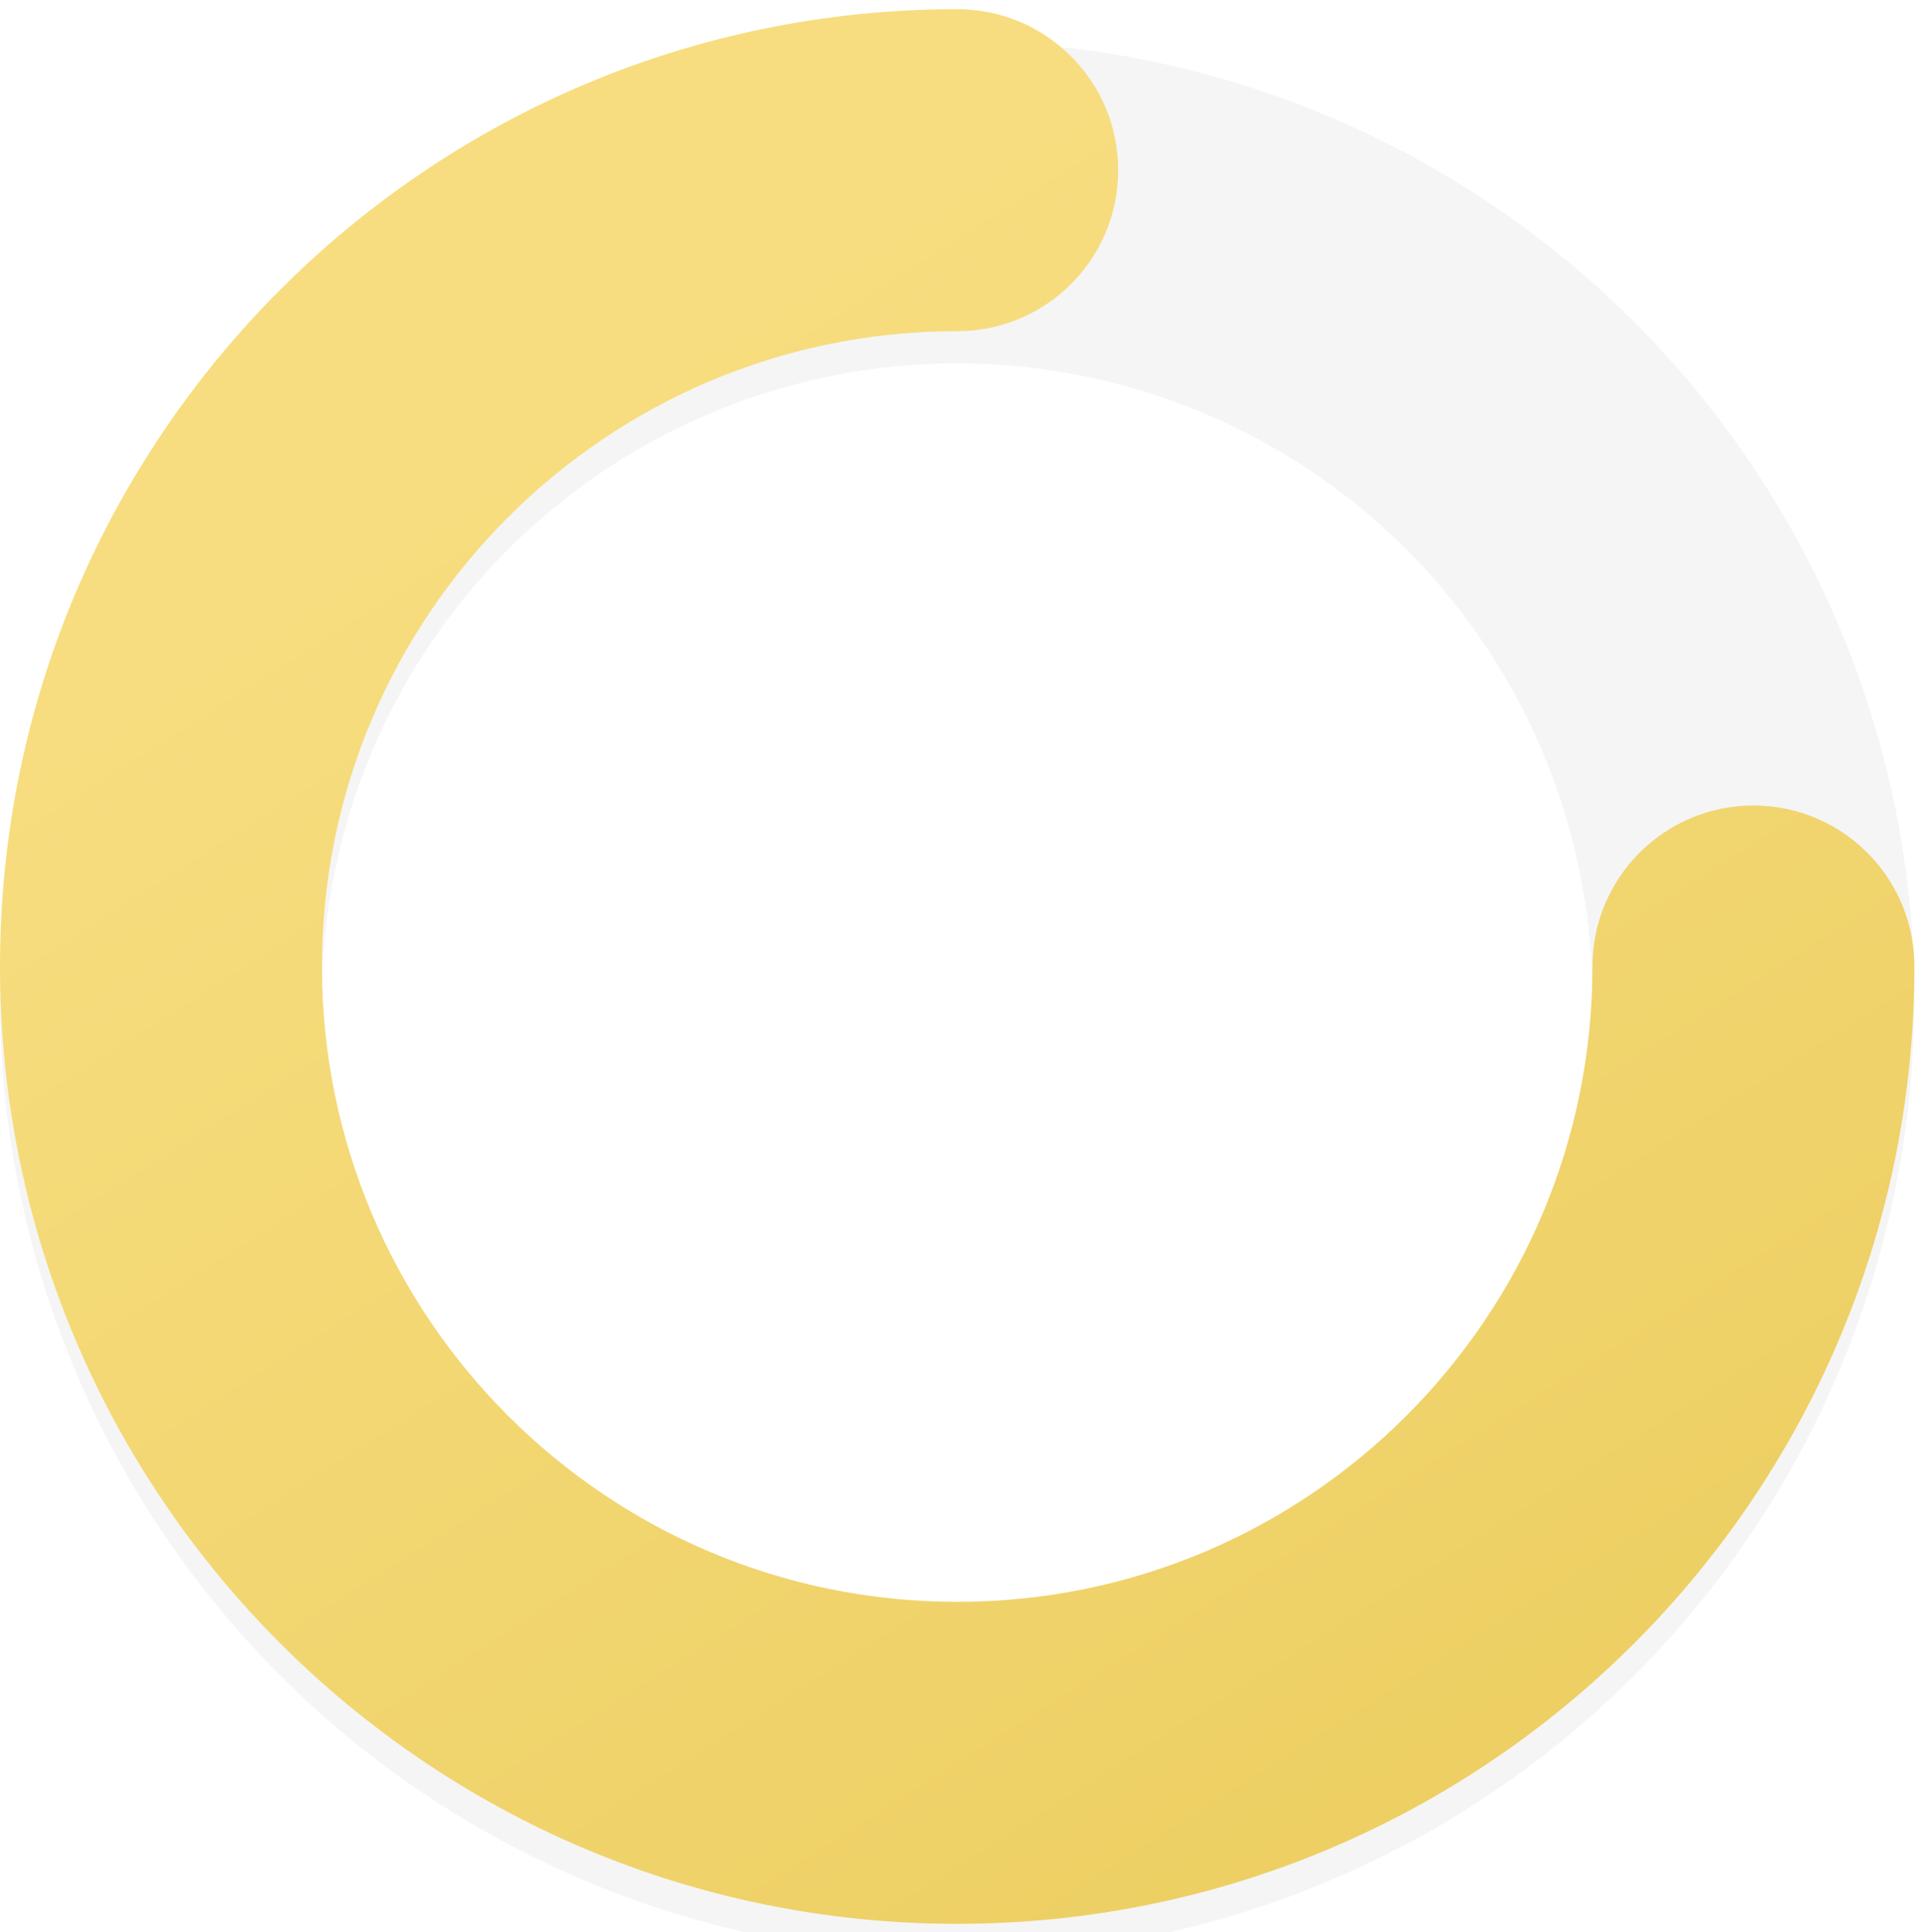 <svg width="179" height="180" viewBox="0 0 179 180" fill="none" xmlns="http://www.w3.org/2000/svg">
<g filter="url(#filter0_i)">
<circle cx="89.193" cy="90.049" r="74.193" stroke="#F5F5F5" stroke-width="30"/>
</g>
<path d="M178.386 90.049C178.386 81.765 171.671 75.049 163.386 75.049C155.102 75.049 148.386 81.765 148.386 90.049H178.386ZM89.193 30.856C97.477 30.856 104.193 24.14 104.193 15.856C104.193 7.572 97.477 0.856 89.193 0.856V30.856ZM148.386 90.049C148.386 122.741 121.885 149.242 89.193 149.242V179.242C138.453 179.242 178.386 139.309 178.386 90.049H148.386ZM89.193 149.242C56.502 149.242 30 122.741 30 90.049H0C0 139.309 39.933 179.242 89.193 179.242V149.242ZM30 90.049C30 57.358 56.502 30.856 89.193 30.856V0.856C39.933 0.856 0 40.789 0 90.049H30Z" fill="url(#paint0_linear)"/>
<defs>
<filter id="filter0_i" x="0" y="0.856" width="178.386" height="181.386" filterUnits="userSpaceOnUse" color-interpolation-filters="sRGB">
<feFlood flood-opacity="0" result="BackgroundImageFix"/>
<feBlend mode="normal" in="SourceGraphic" in2="BackgroundImageFix" result="shape"/>
<feColorMatrix in="SourceAlpha" type="matrix" values="0 0 0 0 0 0 0 0 0 0 0 0 0 0 0 0 0 0 127 0" result="hardAlpha"/>
<feOffset dy="3"/>
<feGaussianBlur stdDeviation="5"/>
<feComposite in2="hardAlpha" operator="arithmetic" k2="-1" k3="1"/>
<feColorMatrix type="matrix" values="0 0 0 0 0 0 0 0 0 0 0 0 0 0 0 0 0 0 0.25 0"/>
<feBlend mode="normal" in2="shape" result="effect1_innerShadow"/>
</filter>
<linearGradient id="paint0_linear" x1="89.193" y1="15.856" x2="176.599" y2="154.079" gradientUnits="userSpaceOnUse">
<stop stop-color="#F7DD7F"/>
<stop offset="1" stop-color="#ECCE61"/>
</linearGradient>
</defs>
</svg>
